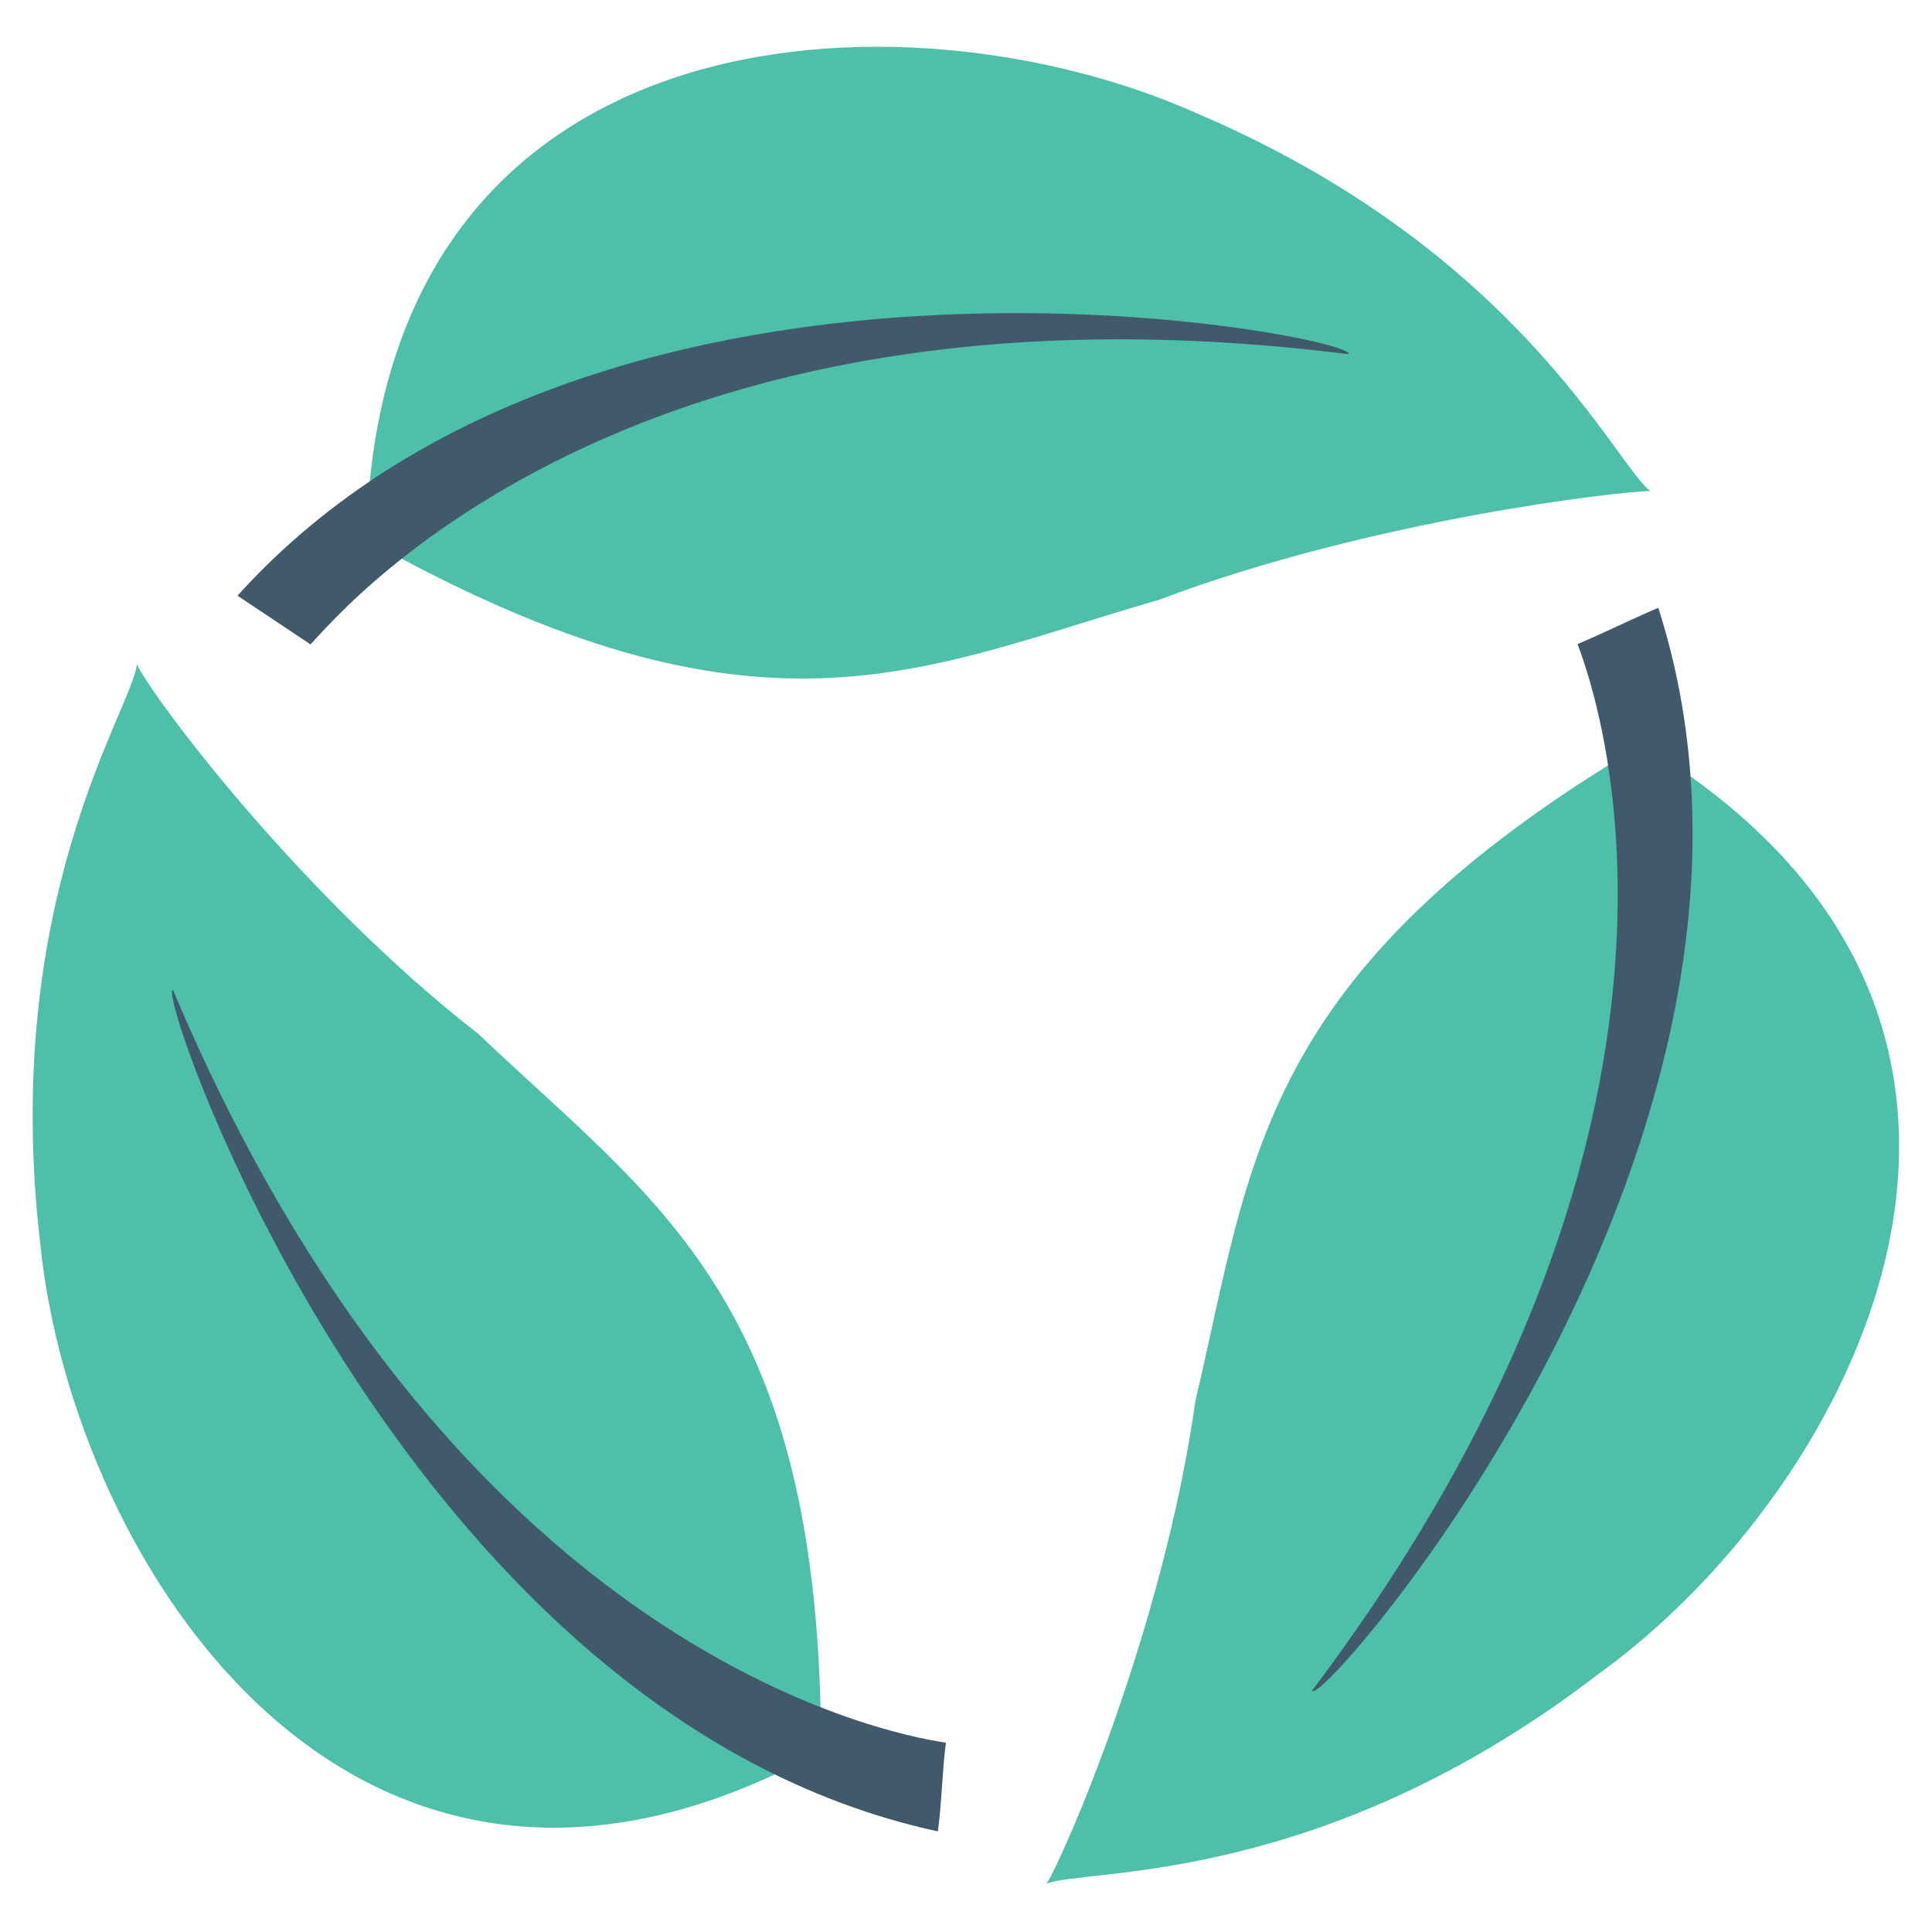 <?xml version="1.0" encoding="utf-8"?>
<!-- Generator: Adobe Illustrator 18.0.0, SVG Export Plug-In . SVG Version: 6.00 Build 0)  -->
<!DOCTYPE svg PUBLIC "-//W3C//DTD SVG 1.1//EN" "http://www.w3.org/Graphics/SVG/1.1/DTD/svg11.dtd">
<svg version="1.1" id="Layer_1" xmlns="http://www.w3.org/2000/svg" xmlns:xlink="http://www.w3.org/1999/xlink" x="0px" y="0px"
	 viewBox="0 0 48 48" enable-background="new 0 0 48 48" xml:space="preserve">
<g>
	<g>
		<g>
			<path fill="#4EC0AA" d="M41,12.2c-0.7,0-6.9,0.7-12.2,2.7c-5.9,1.7-9.9,4-19.7-1.5C9.4,0.1,22.5-0.4,29.7,2.8
				C37.7,6.2,40.1,11.5,41,12.2z"/>
		</g>
		<g>
			<path fill="#415A6B" d="M33.5,8.8c0.4-0.4-18.4-4.2-27.6,6c0.6,0.4,1.2,0.8,1.8,1.2C7.5,16.5,14.4,6.4,33.5,8.8z"/>
		</g>
	</g>
	<g>
		<g>
			<path fill="#4EC0AA" d="M3.4,16.5c0.3,0.7,4,5.7,8.5,9.2c4.4,4.2,8.5,6.6,8.5,17.8C8.8,49.9,1.8,38.8,1,30.9
				C0,22.3,3.3,17.6,3.4,16.5z"/>
		</g>
		<g>
			<path fill="#415A6B" d="M4.3,24.6c-0.5-0.2,5.6,18,19,20.9c0.1-0.7,0.1-1.4,0.2-2.2C23.9,43.3,11.8,42.4,4.3,24.6z"/>
		</g>
	</g>
	<g>
		<g>
			<path fill="#4EC0AA" d="M26,46.8c0.4-0.6,2.9-6.3,3.7-12c1.4-5.9,1.5-10.6,11.1-16.3c11.4,6.9,5.3,18.5-1.1,23.1
				C32.8,46.9,27,46.4,26,46.8z"/>
		</g>
		<g>
			<path fill="#415A6B" d="M32.6,42c0.1,0.6,12.8-13.8,8.6-26.9c-0.7,0.3-1.3,0.6-2,0.9C39,15.7,44.2,26.6,32.6,42z"/>
		</g>
	</g>
</g>
</svg>
